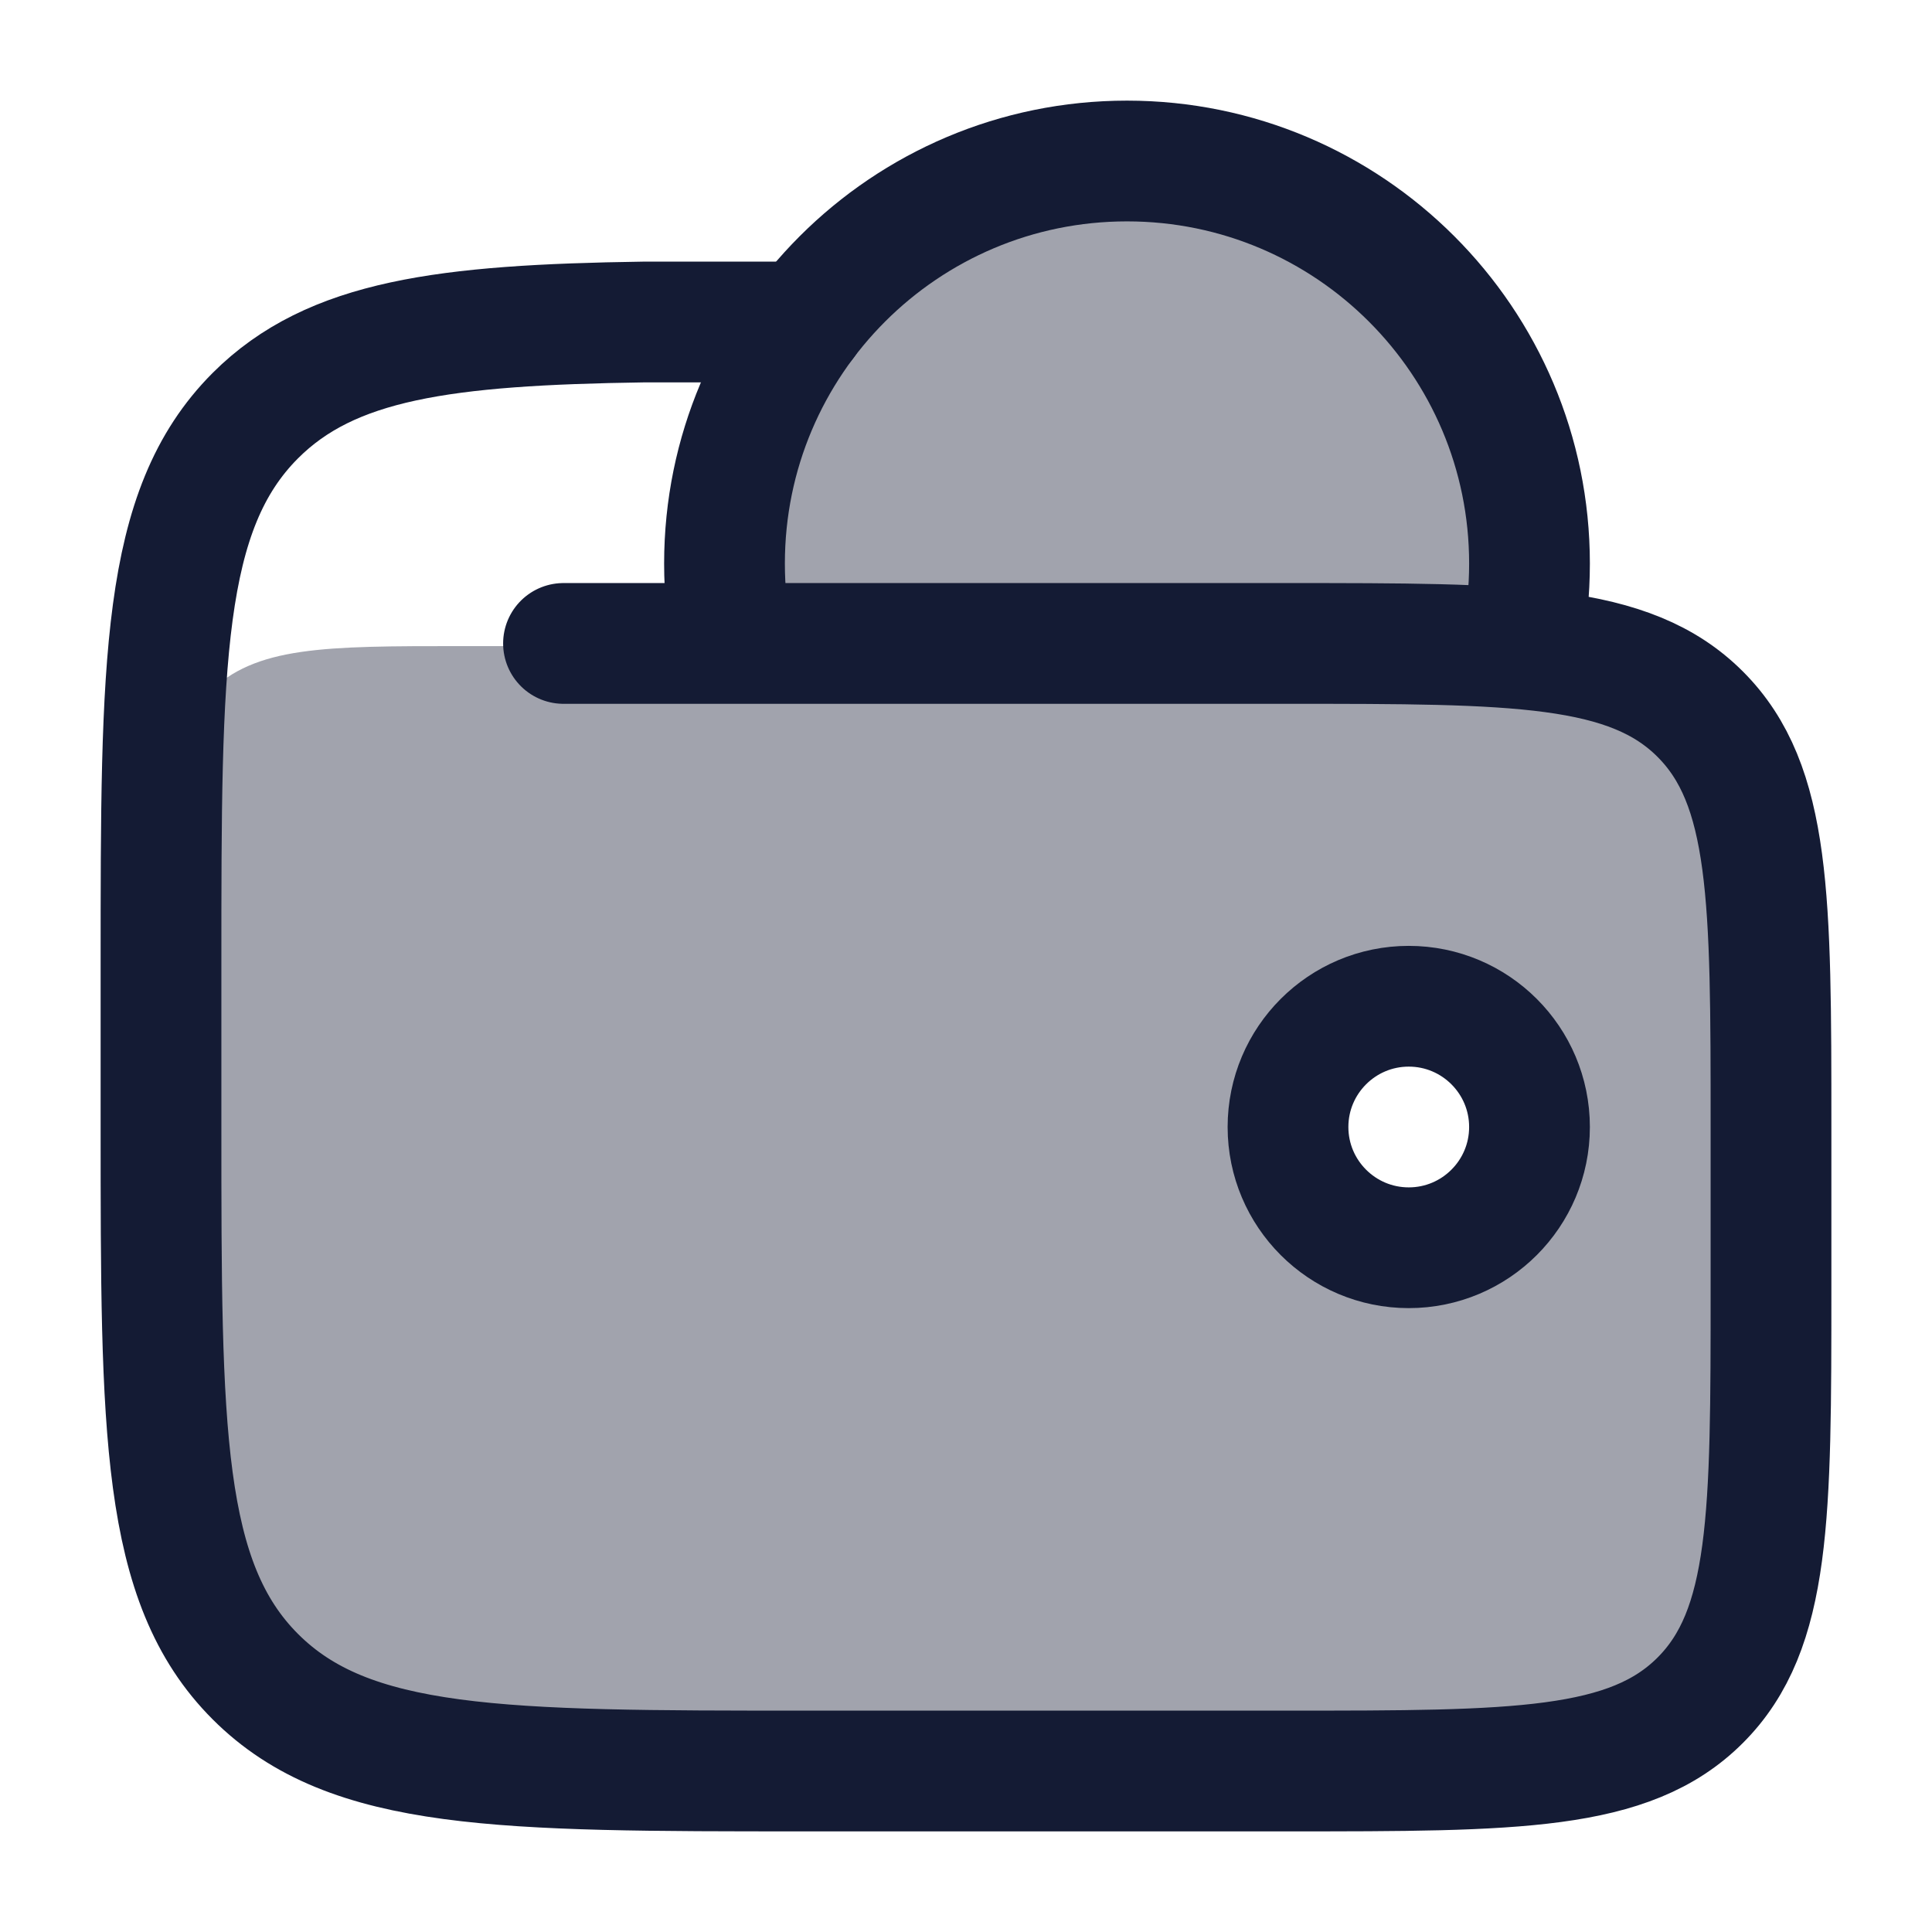 <svg width="24" height="24" viewBox="0 0 24 24" fill="none" xmlns="http://www.w3.org/2000/svg">
<path opacity="0.4" fill-rule="evenodd" clip-rule="evenodd" d="M22 14.015V16.011C22 18.834 22 20.246 21.121 21.123C20.243 22 18.828 22 16 22H10C6.229 22 4.343 22 3.172 20.831C2 19.661 2 17.779 2 14.015L2 11.642C2.001 10.01 2.001 9.195 2.587 8.61C3.172 8.026 4.024 8.026 5.727 8.026H18C18.581 7.945 20.018 8.007 21.121 8.903C22 9.78 22 11.191 22 14.015ZM17.5 15.5C16.672 15.5 16 14.828 16 14C16 13.172 16.672 12.5 17.5 12.5C18.328 12.5 19 13.172 19 14C19 14.828 18.328 15.5 17.5 15.5Z" fill="#141B34"/>
<path opacity="0.4" d="M14 2C16.761 2 19 4.239 19 7C19 7.342 18.966 7.677 18.9 8H9.1C9.034 7.677 9 7.342 9 7C9 4.239 11.239 2 14 2Z" fill="#141B34"/>
<path d="M16 14C16 14.828 16.672 15.5 17.5 15.5C18.328 15.5 19 14.828 19 14C19 13.172 18.328 12.5 17.5 12.5C16.672 12.5 16 13.172 16 14Z" stroke="#141B34" stroke-width="1.5"/>
<path d="M18.9 8C18.966 7.677 19 7.342 19 7C19 4.239 16.761 2 14 2C11.239 2 9 4.239 9 7C9 7.342 9.034 7.677 9.1 8" stroke="#141B34" stroke-width="1.5"/>
<path d="M7 7.993H16C18.828 7.993 20.243 7.993 21.121 8.872C22 9.751 22 11.166 22 13.996V15.997C22 18.827 22 20.242 21.121 21.121C20.243 22 18.828 22 16 22H10C6.229 22 4.343 22 3.172 20.828C2 19.656 2 17.769 2 13.996V11.995C2 8.222 2 6.336 3.172 5.163C4.115 4.22 5.52 4.036 8 4H10" stroke="#141B34" stroke-width="1.5" stroke-linecap="round"/>
</svg>
